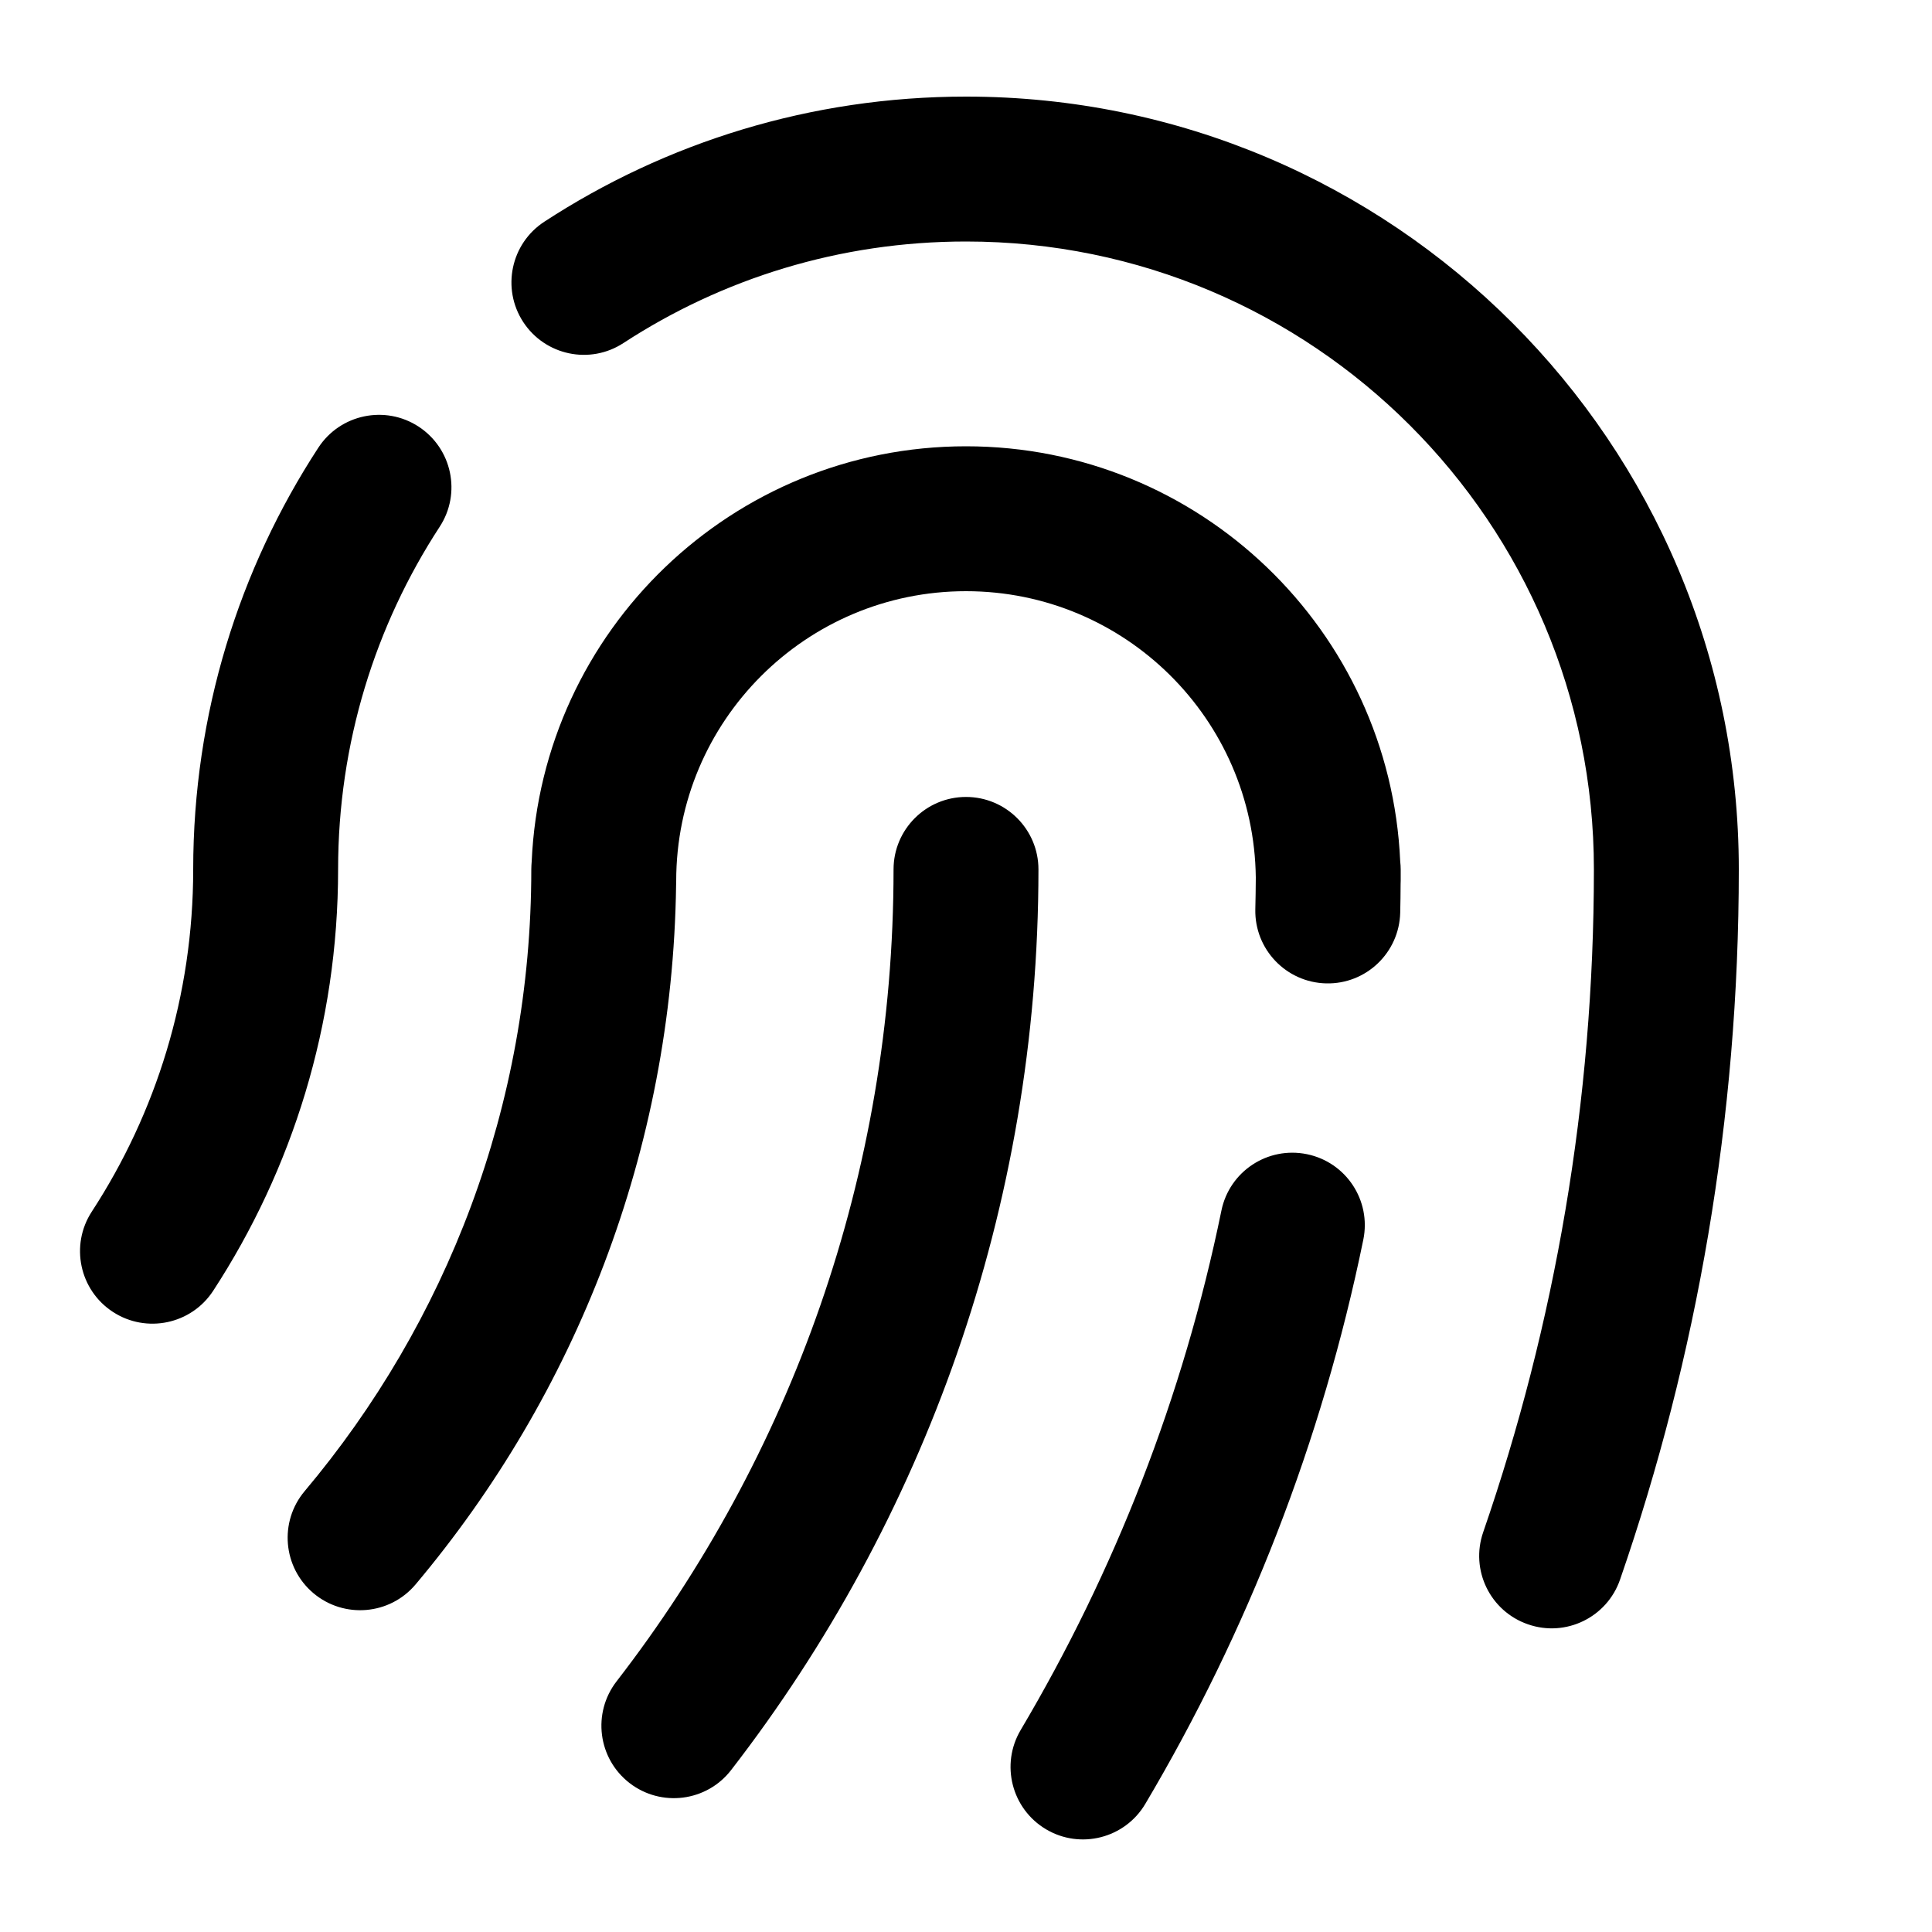 <svg xmlns="http://www.w3.org/2000/svg" width="20" height="20" viewBox="0 0 20 20" fill="none">
<path fill-rule="evenodd" clip-rule="evenodd" d="M10 2.5C8.69 2.5 7.474 2.886 6.454 3.551C6.107 3.778 5.643 3.68 5.416 3.333C5.19 2.986 5.288 2.521 5.635 2.295C6.89 1.476 8.391 1 10 1C14.418 1 18 4.582 18 9C18 11.573 17.568 14.047 16.771 16.351C16.636 16.743 16.209 16.951 15.818 16.815C15.426 16.68 15.218 16.253 15.354 15.861C16.096 13.712 16.5 11.404 16.5 9C16.5 5.41 13.59 2.5 10 2.5ZM4.333 4.416C4.68 4.643 4.778 5.107 4.551 5.454C3.886 6.474 3.5 7.69 3.5 9C3.5 10.608 3.025 12.107 2.207 13.362C1.981 13.709 1.516 13.807 1.169 13.581C0.822 13.355 0.724 12.89 0.95 12.543C1.614 11.524 2 10.308 2 9C2 7.391 2.476 5.89 3.295 4.635C3.521 4.288 3.986 4.19 4.333 4.416ZM10 6.12C8.343 6.12 7 7.463 7 9.12C7 9.134 7 9.147 6.999 9.161C6.961 11.917 5.953 14.44 4.302 16.402C4.035 16.719 3.562 16.759 3.245 16.493C2.928 16.226 2.887 15.753 3.154 15.436C4.618 13.696 5.5 11.452 5.5 9C5.5 8.972 5.502 8.945 5.504 8.918C5.61 6.526 7.583 4.62 10 4.62C12.417 4.62 14.39 6.526 14.495 8.918C14.498 8.945 14.5 8.973 14.5 9.002L14.5 9.082L14.5 9.116C14.5 9.128 14.5 9.139 14.499 9.15C14.499 9.249 14.497 9.348 14.495 9.447C14.485 9.862 14.142 10.19 13.728 10.18C13.314 10.17 12.986 9.827 12.995 9.413C12.998 9.304 12.999 9.194 13 9.085C12.981 7.444 11.645 6.12 10 6.12ZM10 8.25C10.414 8.25 10.75 8.586 10.75 9C10.75 12.51 9.563 15.745 7.569 18.323C7.316 18.651 6.845 18.711 6.517 18.458C6.189 18.204 6.129 17.733 6.383 17.405C8.18 15.081 9.25 12.167 9.25 9C9.25 8.586 9.586 8.25 10 8.25ZM13.529 11.948C13.935 12.031 14.196 12.427 14.113 12.833C13.684 14.926 12.911 16.894 11.856 18.674C11.645 19.03 11.185 19.148 10.829 18.937C10.472 18.725 10.355 18.265 10.566 17.909C11.537 16.27 12.249 14.459 12.644 12.532C12.727 12.126 13.123 11.865 13.529 11.948Z" fill="currentColor"/>
</svg>
